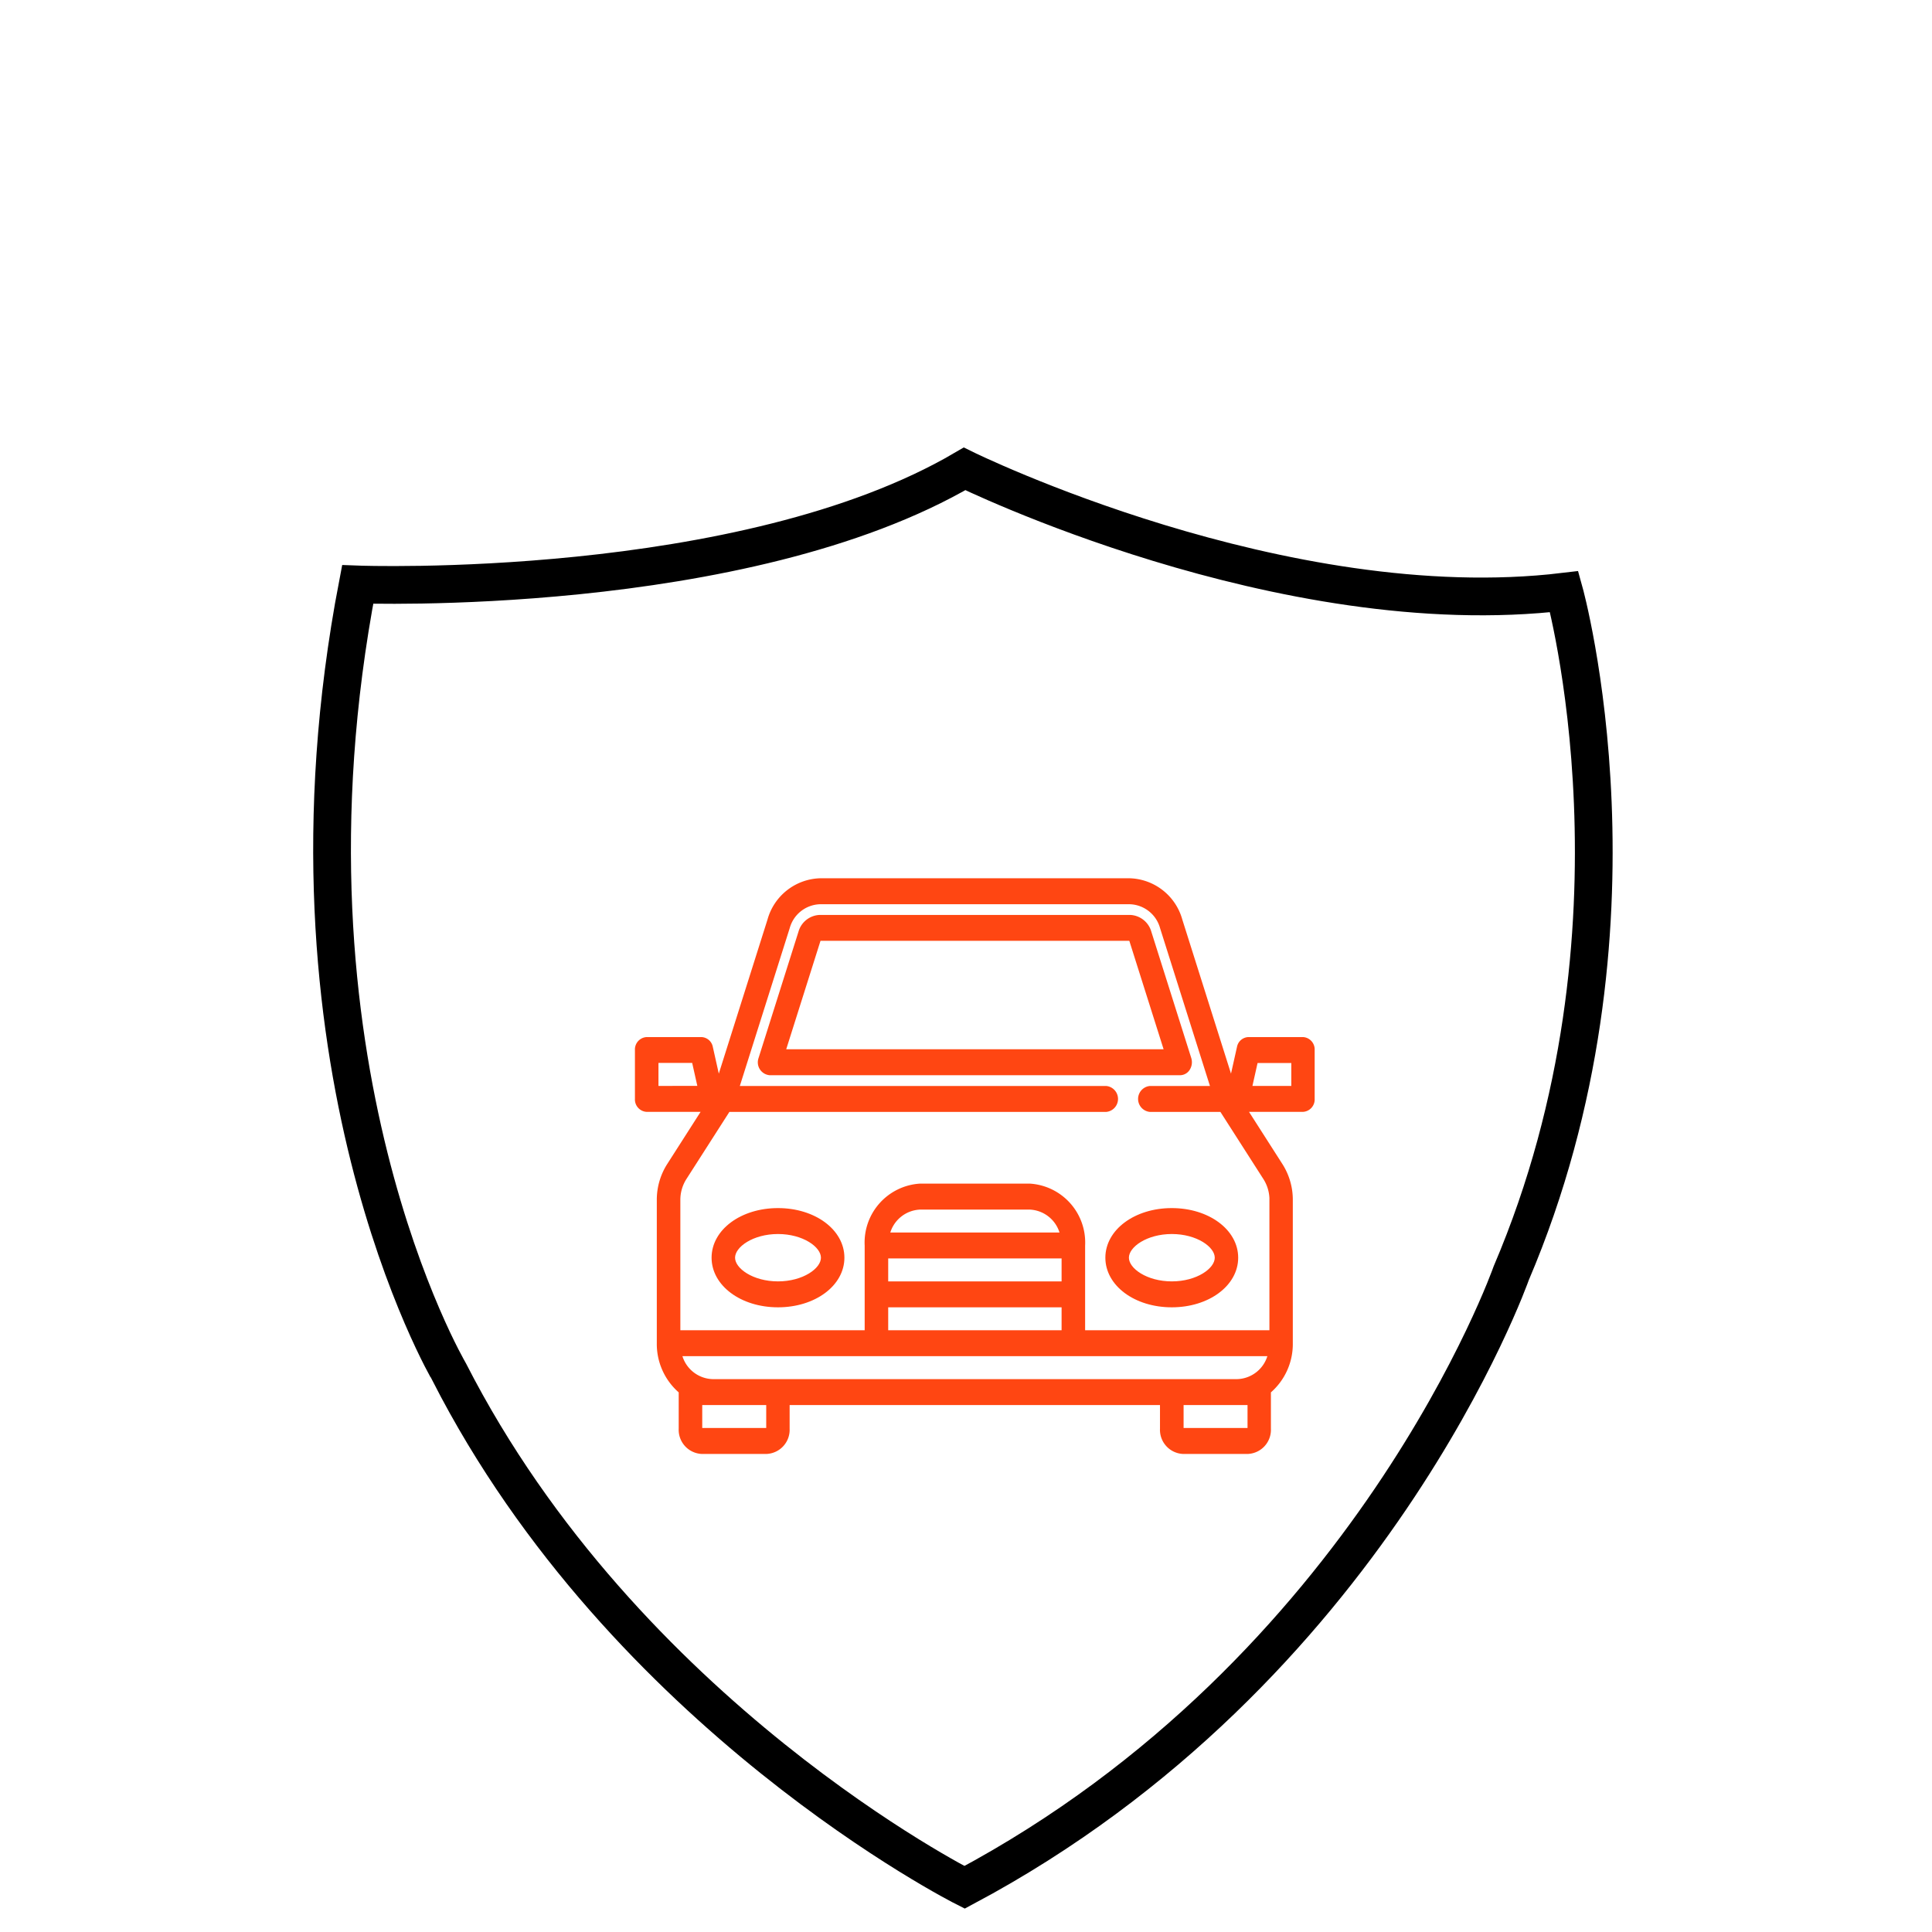 <svg xmlns="http://www.w3.org/2000/svg" width="128" height="128" viewBox="0 0 128 128">
  <g id="Group_6097" data-name="Group 6097" transform="translate(-1760 -1189)">
    <rect id="Rectangle_475" data-name="Rectangle 475" width="128" height="128" transform="translate(1760 1189)" fill="#fff"/>
    <g id="Group_6089" data-name="Group 6089" transform="translate(1782 1220.063)">
      <path id="Path_2784" data-name="Path 2784" d="M577.015,319.693s25.528.957,40.207-7.659c0,0,21.061,10.371,39.728,8.138,0,0,6.223,22.337-3.51,45.153,0,0-9.253,26.326-36.218,40.686,0,0-22.5-11.328-34.144-34.144C583.078,371.866,570.952,351.284,577.015,319.693Z" transform="translate(-575.318 -312.034)" fill="none" stroke="#000" stroke-width="2.5"/>
      <g id="Group_4255" data-name="Group 4255" transform="translate(20.166 27.225)">
        <path id="Path_2739" data-name="Path 2739" d="M125.55,170.412a.833.833,0,0,0,.086-.691l-2.643-8.362a1.426,1.426,0,0,0-1.324-1.046H101.127a1.425,1.425,0,0,0-1.324,1.046l-2.643,8.363a.758.758,0,0,0,.641,1.011H125A.661.661,0,0,0,125.55,170.412Zm-26.789-1.2,2.324-7.351a.047.047,0,0,1,.043-.034h20.541a.047.047,0,0,1,.043.034l2.324,7.351Z" transform="translate(-88.974 -157.885)" fill="#ff4612" stroke="#ff4612" stroke-width="0.2"/>
        <path id="Path_2740" data-name="Path 2740" d="M351.687,355.876c0,1.787,1.89,3.187,4.3,3.187s4.3-1.4,4.3-3.187-1.89-3.187-4.3-3.187S351.687,354.089,351.687,355.876Zm7.248,0c0,.788-1.259,1.669-2.944,1.669s-2.944-.881-2.944-1.669,1.259-1.669,2.944-1.669S358.935,355.088,358.935,355.876Z" transform="translate(-320.52 -330.838)" fill="#ff4612" stroke="#ff4612" stroke-width="0.2"/>
        <path id="Path_2741" data-name="Path 2741" d="M67.427,352.689c-2.413,0-4.3,1.4-4.3,3.187s1.89,3.187,4.3,3.187,4.3-1.4,4.3-3.187S69.84,352.689,67.427,352.689Zm0,4.856c-1.685,0-2.944-.881-2.944-1.669s1.259-1.669,2.944-1.669,2.945.881,2.945,1.669S69.112,357.545,67.427,357.545Z" transform="translate(-58.049 -330.838)" fill="#ff4612" stroke="#ff4612" stroke-width="0.2"/>
        <path id="Path_2742" data-name="Path 2742" d="M51.182,146.787H47.558a.7.7,0,0,0-.659.575l-.477,2.132-3.338-10.562a3.633,3.633,0,0,0-3.375-2.666H19.167a3.633,3.633,0,0,0-3.375,2.666l-3.338,10.562-.477-2.132a.7.7,0,0,0-.659-.575H7.693a.722.722,0,0,0-.679.759v3.237a.722.722,0,0,0,.679.759h3.753L9.13,155.163a4.3,4.3,0,0,0-.667,2.323v9.484a4.159,4.159,0,0,0,1.451,3.211c0,.009,0,.018,0,.027v2.428a1.5,1.5,0,0,0,1.4,1.568h4.349a1.5,1.5,0,0,0,1.4-1.568v-1.669H41.8v1.669a1.5,1.5,0,0,0,1.4,1.568h4.349a1.5,1.5,0,0,0,1.4-1.568v-2.428c0-.009,0-.018,0-.027a4.159,4.159,0,0,0,1.451-3.211v-9.484a4.3,4.3,0,0,0-.667-2.323l-2.317-3.621h3.753a.722.722,0,0,0,.679-.759v-3.237A.722.722,0,0,0,51.182,146.787ZM8.373,150.024V148.3h2.414l.385,1.72Zm15.221,11.229H35.281v1.72H23.594Zm.107-1.517a2.264,2.264,0,0,1,2.113-1.72h7.248a2.264,2.264,0,0,1,2.113,1.72Zm-.107,4.755H35.281v1.72H23.594Zm25.352,3.237a2.264,2.264,0,0,1-2.113,1.72H12.042a2.264,2.264,0,0,1-2.113-1.72Zm-33.234,4.906a.048.048,0,0,1-.045.051H11.318a.048.048,0,0,1-.045-.051v-1.669h4.439ZM47.6,170.965v1.669a.048.048,0,0,1-.045.051H43.209a.048.048,0,0,1-.045-.051v-1.669H47.6Zm1.45-13.479v8.725H36.64v-5.716a3.809,3.809,0,0,0-3.579-4H25.814a3.809,3.809,0,0,0-3.579,4v5.716H9.823v-8.725a2.665,2.665,0,0,1,.413-1.441l2.881-4.5H38.135a.763.763,0,0,0,0-1.518H13.727l3.346-10.587a2.253,2.253,0,0,1,2.093-1.654H39.708a2.253,2.253,0,0,1,2.093,1.654l3.346,10.587H41.034a.763.763,0,0,0,0,1.518h4.724l2.881,4.5A2.665,2.665,0,0,1,49.053,157.486Zm1.45-7.461H47.7l.385-1.72H50.5Z" transform="translate(-7.014 -136.266)" fill="#ff4612" stroke="#ff4612" stroke-width="0.2"/>
      </g>
    </g>
  </g>
</svg>

